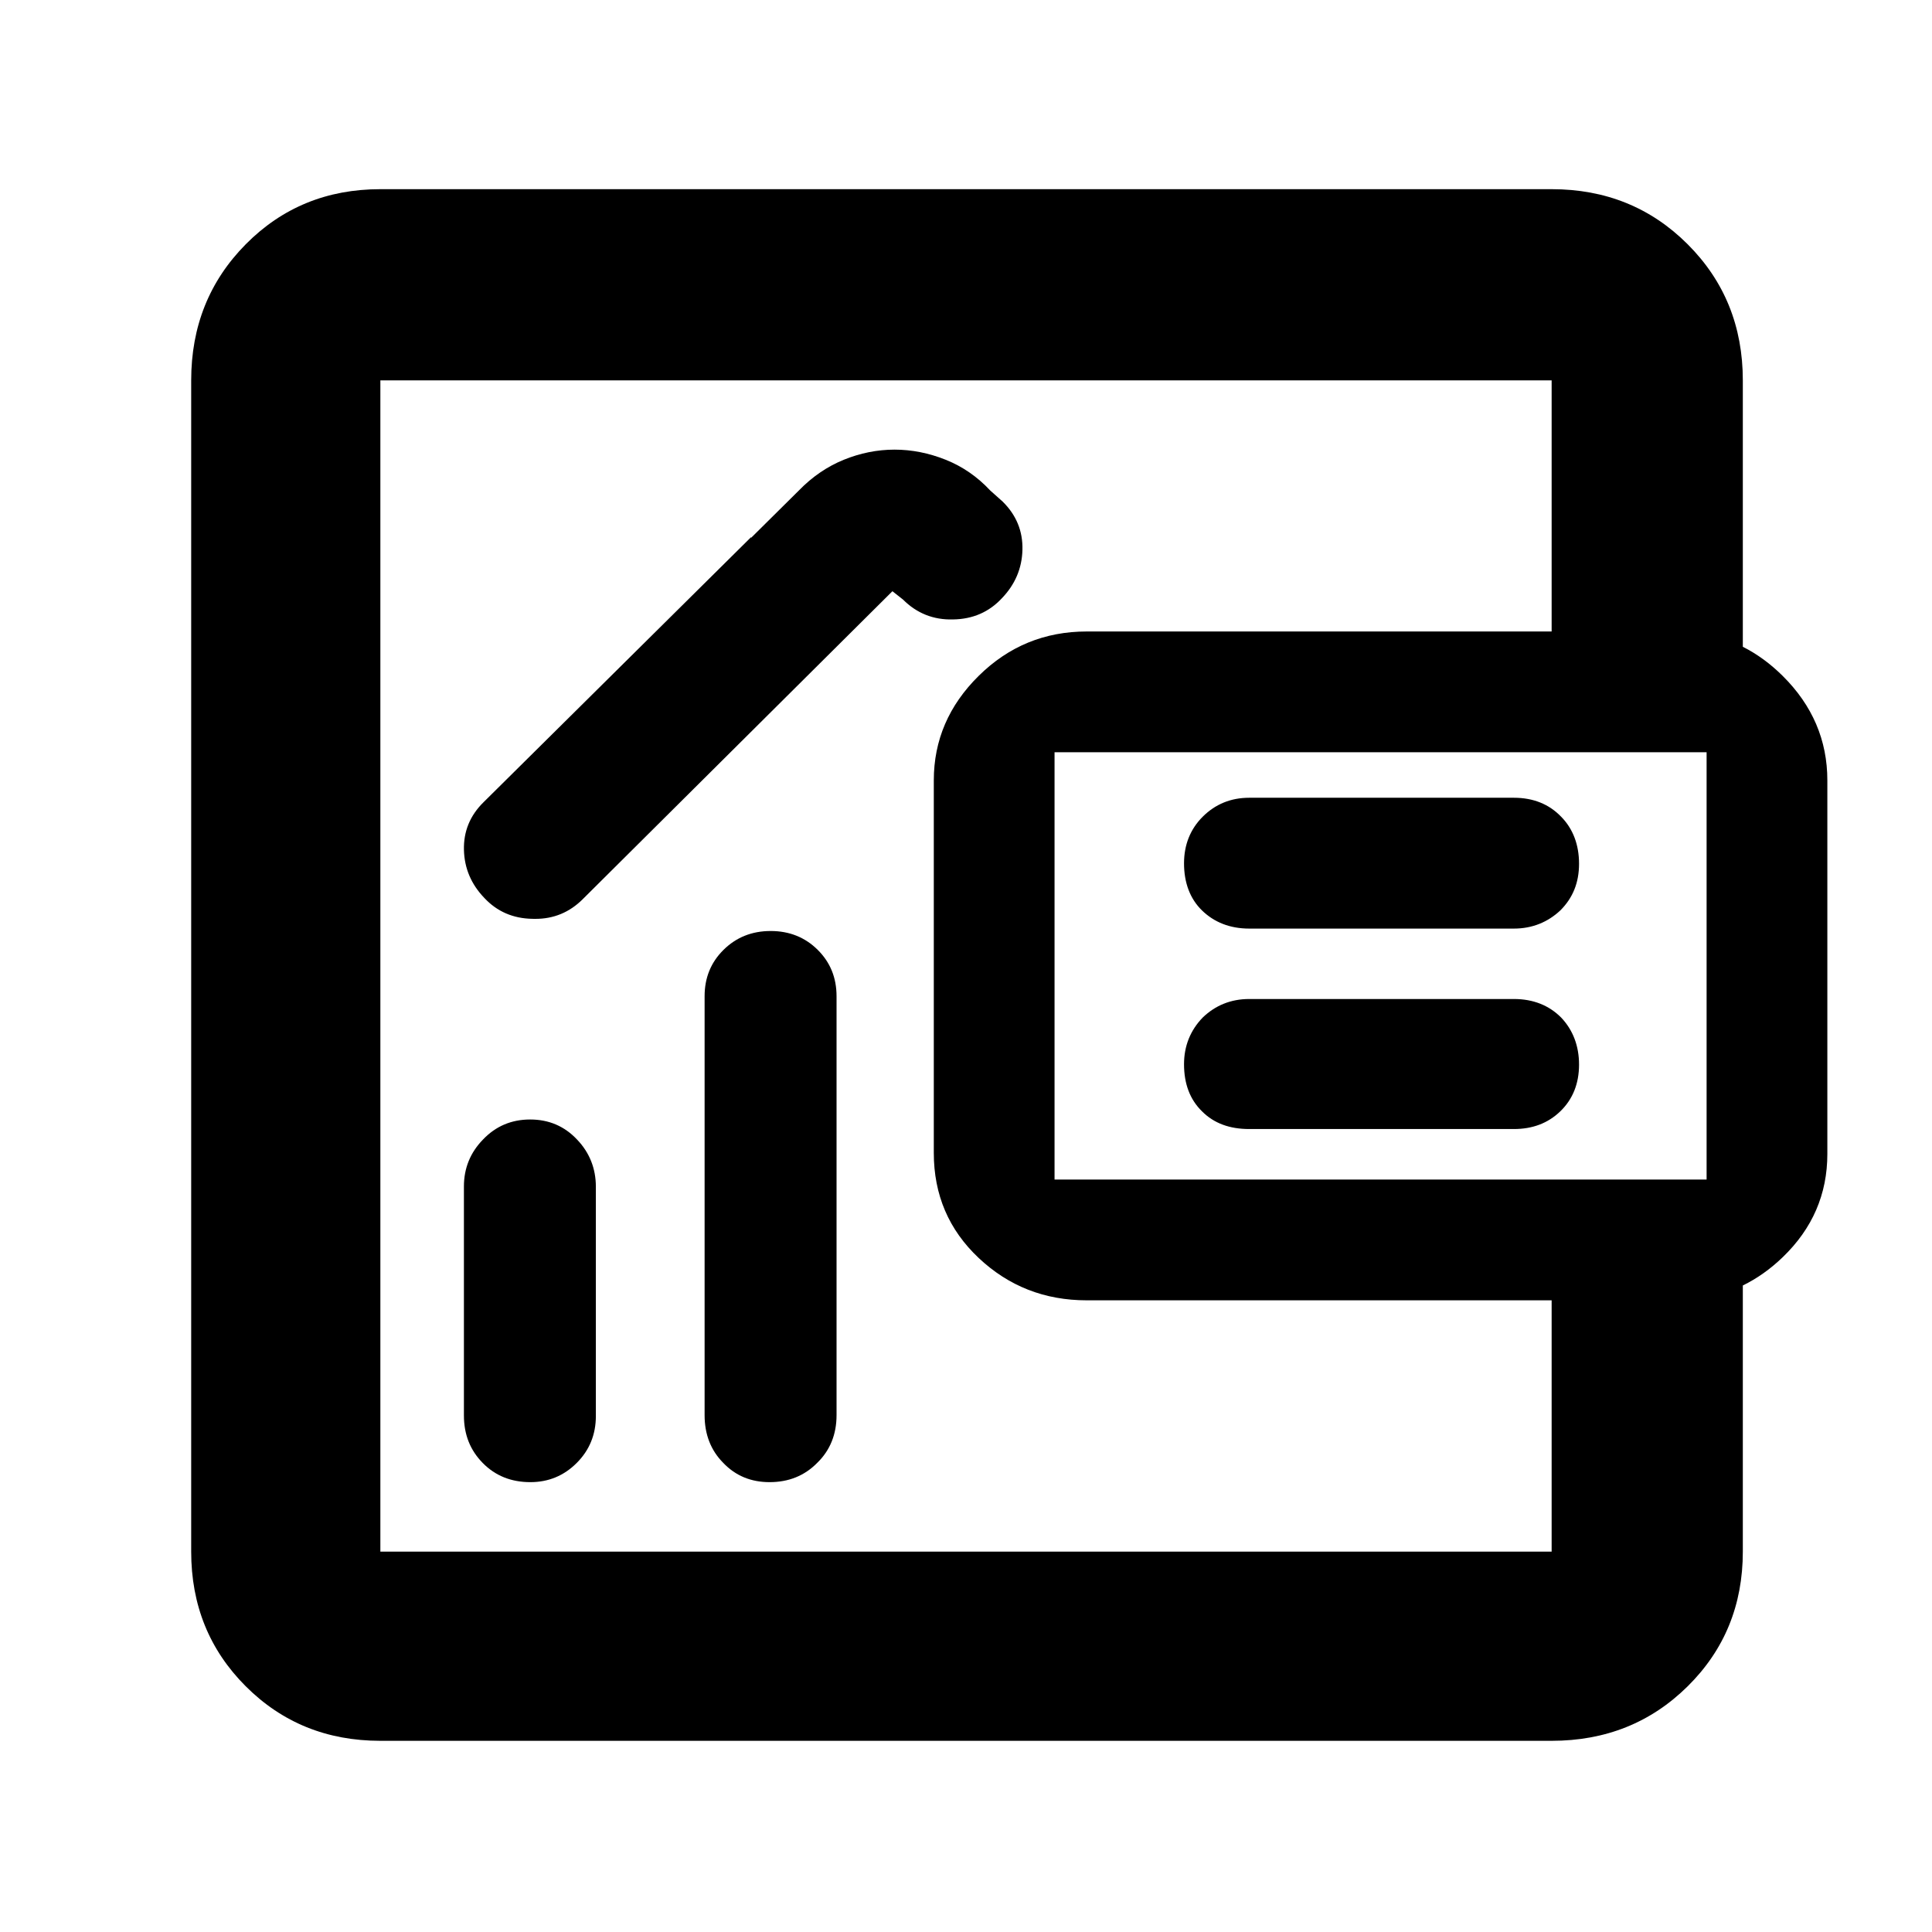 <?xml version="1.0" encoding="utf-8"?>
<svg xmlns="http://www.w3.org/2000/svg" height="48" viewBox="0 -960 960 960" width="48">
  <path d="M 289.594 -513.239 C 283.032 -506.675 275.098 -503.355 265.806 -503.424 C 265.414 -503.423 265.02 -503.428 264.623 -503.44 C 254.968 -503.59 246.971 -507.05 240.659 -513.82 C 234.146 -520.6 230.774 -528.52 230.53 -537.6 C 230.285 -546.82 233.527 -554.75 240.255 -561.37 L 373.204 -693.092 L 373.204 -692.748 L 396.944 -716.269 C 403.674 -723.189 411.124 -728.229 419.278 -731.549 C 427.449 -734.859 435.85 -736.579 444.495 -736.579 C 453.141 -736.579 461.614 -734.859 469.914 -731.549 C 478.213 -728.229 485.591 -723.189 492.046 -716.269 L 498.212 -710.766 C 505.014 -704.066 508.291 -696.066 508.043 -686.736 C 507.797 -677.566 504.388 -669.536 497.803 -662.706 C 491.422 -655.856 483.337 -652.346 473.576 -652.206 C 463.817 -651.926 455.513 -655.266 448.681 -662.096 L 443.436 -666.226 Z M 382.406 -223.53 C 373.156 -223.53 365.446 -226.69 359.308 -233.18 C 353.183 -239.38 350.114 -247.3 350.114 -256.82 L 350.114 -464.969 C 350.114 -474.189 353.256 -481.839 359.523 -488.029 C 365.792 -494.229 373.602 -497.389 382.939 -497.389 C 392.276 -497.389 400.072 -494.229 406.312 -488.029 C 412.551 -481.839 415.677 -474.189 415.677 -464.969 L 415.677 -256.82 C 415.677 -247.3 412.493 -239.38 406.139 -233.18 C 399.784 -226.69 391.874 -223.53 382.406 -223.53 Z M 263.528 -223.53 C 254.004 -223.53 246.122 -226.69 239.882 -233.04 C 233.643 -239.38 230.517 -247.16 230.517 -256.68 L 230.517 -370.449 C 230.517 -379.519 233.687 -387.299 240.012 -393.789 C 246.338 -400.419 254.147 -403.729 263.427 -403.729 C 272.707 -403.729 280.474 -400.419 286.713 -393.789 C 292.952 -387.299 296.08 -379.379 296.08 -370.299 L 296.08 -256.38 C 296.08 -247.16 292.894 -239.38 286.54 -233.04 C 280.186 -226.69 272.505 -223.53 263.528 -223.53 Z M 189 -95 C 162.467 -95 140.167 -104.033 122.1 -122.1 C 104.033 -140.167 95 -162.467 95 -189 L 95 -771 C 95 -797.807 104.033 -820.343 122.1 -838.61 C 140.167 -856.87 162.467 -866 189 -866 L 771 -866 C 797.807 -866 820.343 -856.87 838.61 -838.61 C 856.87 -820.343 866 -797.807 866 -771 L 866 -638.617 C 873.06 -635.058 879.647 -630.249 885.76 -624.191 C 900.587 -609.504 908 -592.181 908 -572.221 L 908 -386.628 C 908 -366.621 900.587 -349.495 885.76 -335.248 C 879.647 -329.371 873.06 -324.707 866 -321.254 L 866 -189 C 866 -162.467 856.87 -140.167 838.61 -122.1 C 820.343 -104.033 797.807 -95 771 -95 Z M 771 -771 L 189 -771 L 189 -189 L 771 -189 L 771 -313.878 L 540 -313.878 C 519.1 -313.878 501.21 -320.885 486.33 -334.898 C 471.443 -348.905 464 -366.315 464 -387.128 L 464 -572.221 C 464 -592.181 471.443 -609.504 486.33 -624.191 C 501.21 -638.878 519.1 -646.221 540 -646.221 L 771 -646.221 Z M 848 -373.878 L 848 -586.221 L 524 -586.221 L 524 -373.878 Z M 620.737 -398.99 C 611.037 -398.99 603.219 -401.81 597.278 -407.78 C 591.319 -413.6 588.338 -421.39 588.338 -431.19 C 588.338 -440.2 591.438 -448.01 597.639 -454.41 C 603.859 -460.39 611.558 -463.6 620.737 -463.6 L 752.238 -463.6 C 761.919 -463.6 769.738 -460.39 775.7 -454.41 C 781.638 -448.19 784.619 -440.2 784.619 -431 C 784.619 -421.6 781.518 -413.79 775.299 -407.78 C 769.098 -401.81 761.42 -398.99 752.238 -398.99 Z M 620.737 -498.59 C 611.037 -498.59 603.219 -501.81 597.278 -507.6 C 591.319 -513.39 588.338 -521.39 588.338 -531.01 C 588.338 -540.2 591.438 -548.01 597.639 -554.2 C 603.859 -560.39 611.558 -563.6 620.737 -563.6 L 752.238 -563.6 C 761.919 -563.6 769.738 -560.39 775.7 -554.2 C 781.638 -548.2 784.619 -540.2 784.619 -530.79 C 784.619 -521.39 781.518 -513.79 775.299 -507.6 C 769.098 -501.81 761.42 -498.59 752.238 -498.59 Z" style="stroke-width: 0.05;"/>
</svg>